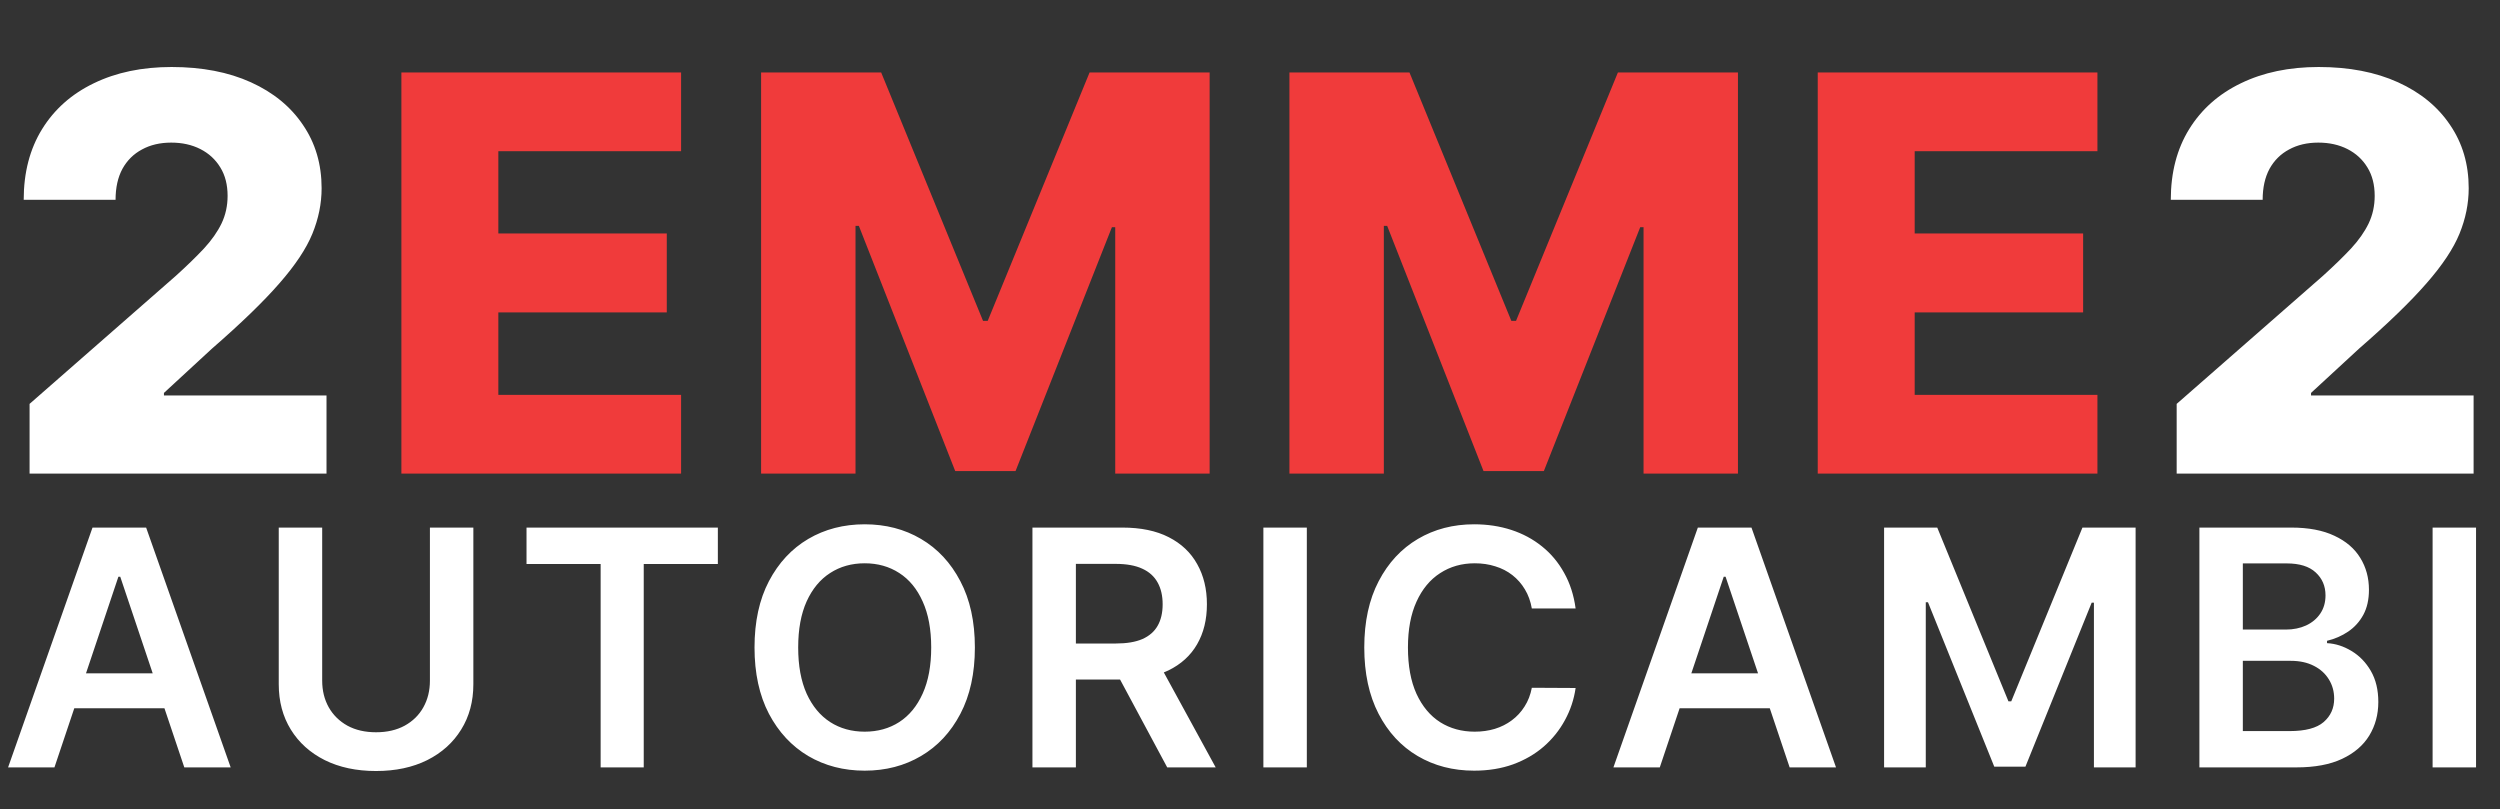 <svg width="417" height="135" viewBox="0 0 417 135" fill="none" xmlns="http://www.w3.org/2000/svg">
<rect x="0" y="0" width="417" height="135" fill="#333333" stroke="none"/>
<g clip-path="url(#clip0_1693_14)">
<path d="M4.933 79V67.369L29.338 46.003C31.168 44.347 32.725 42.834 34.01 41.462C35.295 40.068 36.275 38.674 36.95 37.28C37.626 35.864 37.963 34.329 37.963 32.673C37.963 30.822 37.56 29.243 36.754 27.936C35.948 26.608 34.838 25.584 33.422 24.865C32.006 24.146 30.384 23.787 28.554 23.787C26.703 23.787 25.08 24.168 23.686 24.93C22.292 25.671 21.203 26.749 20.419 28.165C19.657 29.581 19.276 31.301 19.276 33.327H3.953C3.953 28.775 4.977 24.843 7.024 21.533C9.072 18.222 11.947 15.674 15.649 13.888C19.374 12.08 23.697 11.176 28.619 11.176C33.694 11.176 38.105 12.026 41.851 13.724C45.597 15.423 48.494 17.797 50.541 20.847C52.61 23.874 53.645 27.392 53.645 31.399C53.645 33.947 53.133 36.474 52.109 38.979C51.086 41.483 49.245 44.249 46.588 47.277C43.953 50.304 40.206 53.931 35.349 58.156L27.345 65.54V65.965H54.462V79H4.933ZM363.068 79V67.369L387.473 46.003C389.303 44.347 390.86 42.834 392.145 41.462C393.43 40.068 394.41 38.674 395.085 37.28C395.761 35.864 396.098 34.329 396.098 32.673C396.098 30.822 395.695 29.243 394.889 27.936C394.084 26.608 392.973 25.584 391.557 24.865C390.141 24.146 388.519 23.787 386.689 23.787C384.838 23.787 383.215 24.168 381.821 24.93C380.427 25.671 379.338 26.749 378.554 28.165C377.792 29.581 377.411 31.301 377.411 33.327H362.088C362.088 28.775 363.112 24.843 365.159 21.533C367.207 18.222 370.082 15.674 373.784 13.888C377.509 12.08 381.832 11.176 386.754 11.176C391.829 11.176 396.24 12.026 399.986 13.724C403.732 15.423 406.629 17.797 408.676 20.847C410.745 23.874 411.78 27.392 411.78 31.399C411.78 33.947 411.268 36.474 410.245 38.979C409.221 41.483 407.38 44.249 404.723 47.277C402.088 50.304 398.342 53.931 393.485 58.156L385.48 65.54V65.965H412.597V79H363.068Z" fill="white"/>
<path d="M66.952 79V12.091H113.605V25.224H83.124V38.946H111.22V52.112H83.124V65.867H113.605V79H66.952ZM126.953 12.091H146.98L163.969 53.517H164.753L181.741 12.091H201.768V79H186.021V37.901H185.466L169.392 78.575H159.33L143.256 37.672H142.7V79H126.953V12.091ZM215.075 12.091H235.102L252.091 53.517H252.875L269.864 12.091H289.891V79H274.144V37.901H273.588L257.514 78.575H247.452L231.378 37.672H230.823V79H215.075V12.091ZM303.198 79V12.091H349.851V25.224H319.37V38.946H347.466V52.112H319.37V65.867H349.851V79H303.198Z" fill="#F03B3B"/>
<path d="M9.082 128H1.348L15.43 88H24.375L38.477 128H30.742L20.059 96.203H19.746L9.082 128ZM9.336 112.316H30.43V118.137H9.336V112.316ZM71.71 88H78.956V114.133C78.956 116.997 78.279 119.517 76.925 121.691C75.584 123.866 73.696 125.565 71.261 126.789C68.826 128 65.981 128.605 62.726 128.605C59.457 128.605 56.606 128 54.171 126.789C51.736 125.565 49.848 123.866 48.507 121.691C47.166 119.517 46.495 116.997 46.495 114.133V88H53.741V113.527C53.741 115.194 54.106 116.678 54.835 117.98C55.577 119.283 56.619 120.305 57.96 121.047C59.301 121.776 60.89 122.141 62.726 122.141C64.561 122.141 66.15 121.776 67.491 121.047C68.845 120.305 69.887 119.283 70.616 117.98C71.345 116.678 71.71 115.194 71.71 113.527V88ZM87.824 94.074V88H119.738V94.074H107.375V128H100.187V94.074H87.824ZM162.61 108C162.61 112.31 161.803 116.001 160.188 119.074C158.587 122.134 156.399 124.478 153.626 126.105C150.866 127.733 147.734 128.547 144.231 128.547C140.729 128.547 137.591 127.733 134.817 126.105C132.057 124.465 129.869 122.115 128.255 119.055C126.653 115.982 125.853 112.297 125.853 108C125.853 103.69 126.653 100.005 128.255 96.945C129.869 93.872 132.057 91.522 134.817 89.894C137.591 88.267 140.729 87.453 144.231 87.453C147.734 87.453 150.866 88.267 153.626 89.894C156.399 91.522 158.587 93.872 160.188 96.945C161.803 100.005 162.61 103.69 162.61 108ZM155.325 108C155.325 104.966 154.85 102.408 153.899 100.324C152.962 98.228 151.66 96.646 149.993 95.578C148.326 94.497 146.406 93.957 144.231 93.957C142.057 93.957 140.136 94.497 138.47 95.578C136.803 96.646 135.494 98.228 134.544 100.324C133.606 102.408 133.138 104.966 133.138 108C133.138 111.034 133.606 113.599 134.544 115.695C135.494 117.779 136.803 119.361 138.47 120.441C140.136 121.509 142.057 122.043 144.231 122.043C146.406 122.043 148.326 121.509 149.993 120.441C151.66 119.361 152.962 117.779 153.899 115.695C154.85 113.599 155.325 111.034 155.325 108ZM172.211 128V88H187.211C190.284 88 192.862 88.534 194.945 89.602C197.042 90.669 198.624 92.167 199.691 94.094C200.772 96.008 201.313 98.241 201.313 100.793C201.313 103.358 200.766 105.585 199.672 107.473C198.591 109.348 196.996 110.799 194.887 111.828C192.777 112.844 190.186 113.352 187.113 113.352H176.43V107.336H186.137C187.934 107.336 189.405 107.089 190.551 106.594C191.697 106.086 192.543 105.35 193.09 104.387C193.65 103.41 193.93 102.212 193.93 100.793C193.93 99.374 193.65 98.163 193.09 97.16C192.53 96.144 191.677 95.376 190.531 94.856C189.385 94.322 187.908 94.055 186.098 94.055H179.457V128H172.211ZM192.875 109.875L202.777 128H194.691L184.965 109.875H192.875ZM217.979 88V128H210.732V88H217.979ZM262.813 101.496H255.509C255.3 100.298 254.916 99.237 254.356 98.312C253.797 97.375 253.1 96.581 252.267 95.93C251.433 95.279 250.483 94.79 249.415 94.465C248.36 94.126 247.221 93.957 245.997 93.957C243.823 93.957 241.896 94.504 240.216 95.598C238.536 96.678 237.221 98.267 236.271 100.363C235.32 102.447 234.845 104.992 234.845 108C234.845 111.06 235.32 113.638 236.271 115.734C237.234 117.818 238.549 119.393 240.216 120.461C241.896 121.516 243.816 122.043 245.978 122.043C247.175 122.043 248.295 121.887 249.337 121.574C250.392 121.249 251.336 120.773 252.169 120.148C253.015 119.523 253.725 118.755 254.298 117.844C254.884 116.932 255.287 115.891 255.509 114.719L262.813 114.758C262.54 116.659 261.948 118.443 261.036 120.109C260.138 121.776 258.959 123.247 257.501 124.523C256.043 125.786 254.337 126.776 252.384 127.492C250.431 128.195 248.263 128.547 245.88 128.547C242.364 128.547 239.226 127.733 236.466 126.105C233.705 124.478 231.531 122.128 229.942 119.055C228.354 115.982 227.56 112.297 227.56 108C227.56 103.69 228.36 100.005 229.962 96.945C231.563 93.872 233.744 91.522 236.505 89.894C239.265 88.267 242.39 87.453 245.88 87.453C248.106 87.453 250.177 87.766 252.091 88.391C254.005 89.016 255.711 89.934 257.208 91.144C258.705 92.342 259.936 93.814 260.899 95.559C261.876 97.29 262.514 99.269 262.813 101.496ZM276.853 128H269.118L283.2 88H292.146L306.247 128H298.513L287.829 96.203H287.517L276.853 128ZM277.106 112.316H298.2V118.137H277.106V112.316ZM314.266 88H323.133L335.008 116.984H335.477L347.352 88H356.219V128H349.266V100.52H348.895L337.84 127.883H332.645L321.59 100.461H321.219V128H314.266V88ZM366.859 128V88H382.172C385.063 88 387.465 88.456 389.379 89.367C391.306 90.266 392.745 91.496 393.695 93.059C394.659 94.621 395.141 96.392 395.141 98.371C395.141 99.999 394.828 101.392 394.203 102.551C393.578 103.697 392.738 104.628 391.684 105.344C390.629 106.06 389.451 106.574 388.148 106.887V107.277C389.568 107.355 390.928 107.792 392.23 108.586C393.546 109.367 394.62 110.474 395.453 111.906C396.286 113.339 396.703 115.07 396.703 117.102C396.703 119.172 396.202 121.034 395.199 122.687C394.197 124.328 392.686 125.624 390.668 126.574C388.65 127.525 386.111 128 383.051 128H366.859ZM374.105 121.945H381.898C384.529 121.945 386.423 121.444 387.582 120.441C388.754 119.426 389.34 118.124 389.34 116.535C389.34 115.35 389.047 114.283 388.461 113.332C387.875 112.368 387.042 111.613 385.961 111.066C384.88 110.507 383.591 110.227 382.094 110.227H374.105V121.945ZM374.105 105.012H381.273C382.523 105.012 383.65 104.784 384.652 104.328C385.655 103.859 386.443 103.202 387.016 102.355C387.602 101.496 387.895 100.48 387.895 99.309C387.895 97.759 387.348 96.483 386.254 95.481C385.173 94.478 383.565 93.977 381.43 93.977H374.105V105.012ZM413.003 88V128H405.757V88H413.003Z" fill="white"/>
</g>
<defs>
<clipPath id="clip0_1693_14">
<rect width="417" height="135" fill="white"/>
</clipPath>
</defs>
</svg>
